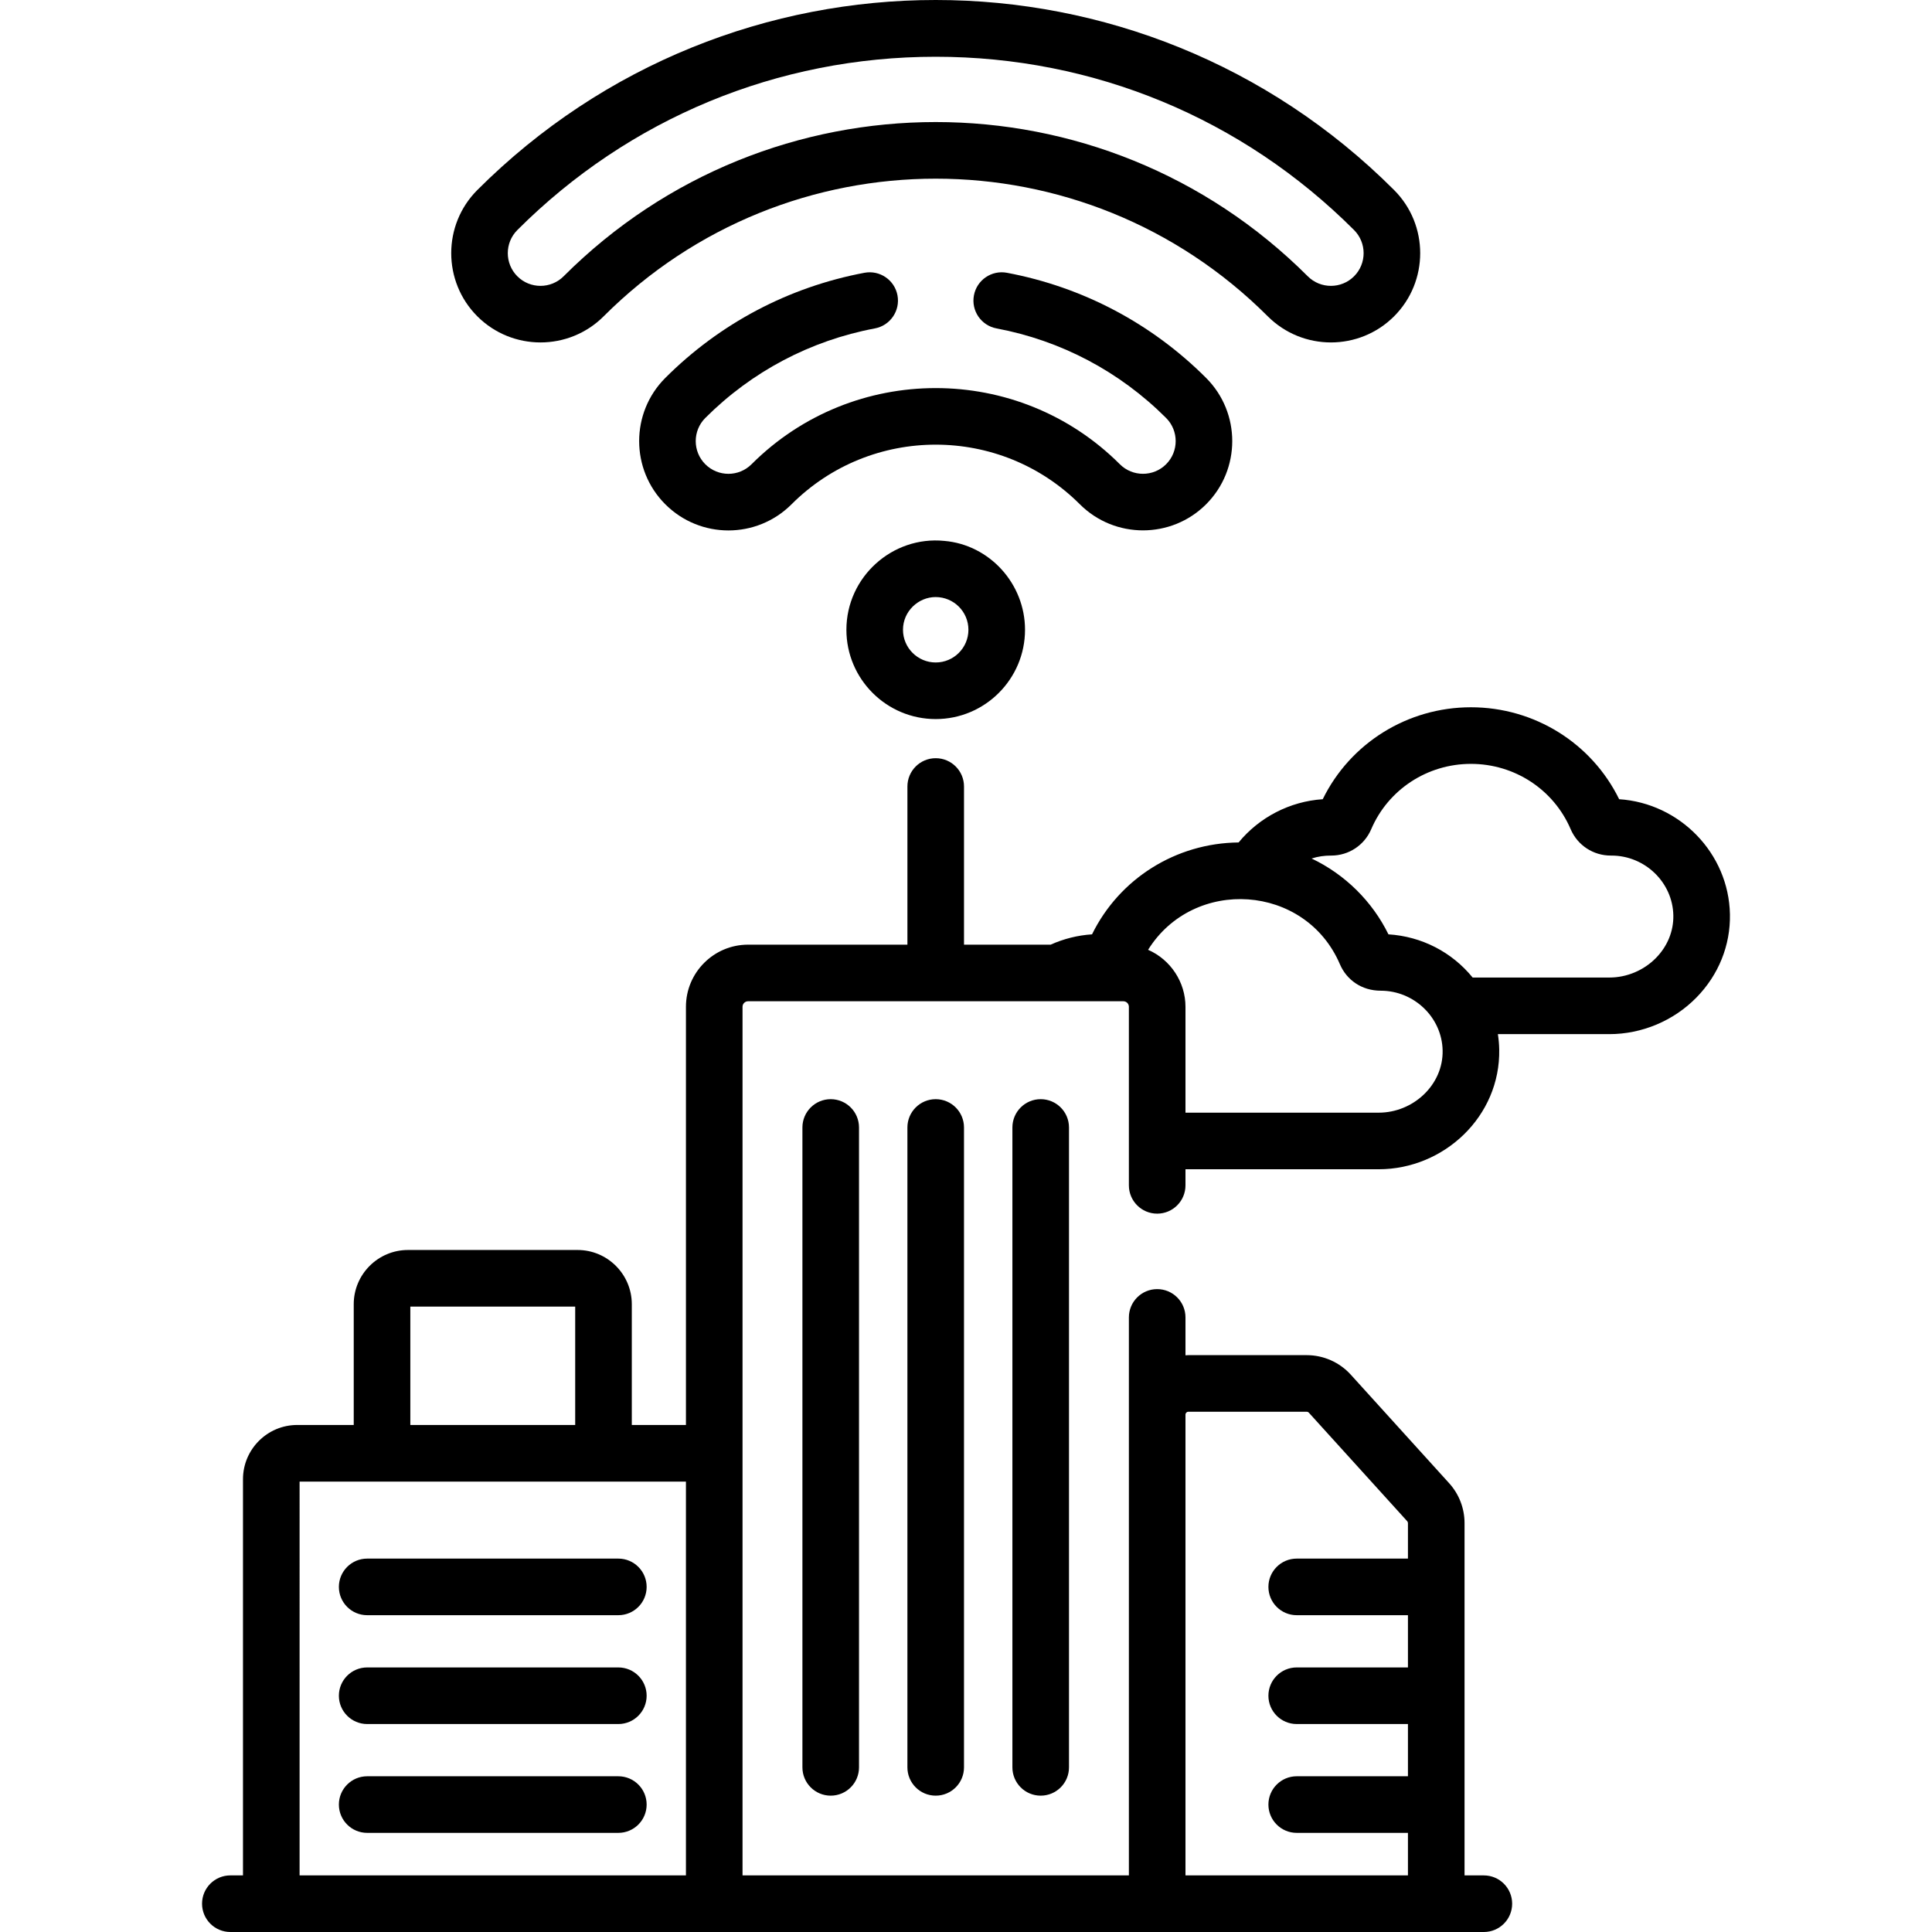 <svg id="Capa_1" enable-background="new 0 0 512.034 512.034" height="512" viewBox="0 0 512.034 512.034" width="512" xmlns="http://www.w3.org/2000/svg"><path d="m212.663 298.812v169.588c0 4.142 3.357 7.5 7.5 7.5s7.5-3.358 7.5-7.5v-169.588c0-4.142-3.357-7.5-7.5-7.5s-7.5 3.358-7.5 7.5z"/><path d="m240.488 298.812v169.588c0 4.142 3.357 7.5 7.5 7.5s7.5-3.358 7.5-7.5v-169.588c0-4.142-3.357-7.5-7.5-7.5s-7.5 3.358-7.5 7.5z"/><path d="m268.314 298.812v169.588c0 4.142 3.357 7.5 7.5 7.5s7.5-3.358 7.5-7.5v-169.588c0-4.142-3.357-7.5-7.5-7.5s-7.5 3.358-7.5 7.5z"/><path d="m61.05 512.034h332.214c4.143 0 7.5-3.358 7.5-7.5s-3.357-7.5-7.5-7.5h-5.119v-93.363c0-3.92-1.45-7.678-4.083-10.583l-26.066-28.76c-2.98-3.29-7.236-5.176-11.676-5.176h-31.377c-.256 0-.505.026-.758.038v-10.038c0-4.142-3.357-7.5-7.5-7.5s-7.5 3.358-7.5 7.5v147.881h-102.393c0-10.069 0-220.105 0-230.208 0-.806.656-1.462 1.462-1.462h99.469c.806 0 1.462.656 1.462 1.462v35.562 11.765c0 4.142 3.357 7.5 7.5 7.5s7.5-3.358 7.5-7.5v-4.265h51.211c17.304 0 32.28-14.026 31.939-31.764-.026-1.374-.151-2.724-.354-4.05h29.559c8.609 0 17.011-3.531 23.05-9.687 5.891-6.005 9.048-13.845 8.89-22.076-.31-16.17-13.295-29.448-29.357-30.495-7.291-14.875-22.47-24.369-39.28-24.369s-31.989 9.493-39.281 24.369c-8.706.572-16.81 4.784-22.298 11.46-16.636.163-31.616 9.606-38.845 24.353-3.79.246-7.516 1.18-10.962 2.734h-22.966v-41.919c0-4.142-3.357-7.5-7.5-7.5s-7.5 3.358-7.5 7.5v41.919h-42.234c-9.077 0-16.462 7.385-16.462 16.462v110.835h-14.349v-32.001c0-7.927-6.448-14.375-14.375-14.375h-44.945c-7.927 0-14.376 6.449-14.376 14.375v32.001h-14.974c-7.927 0-14.376 6.449-14.376 14.376v104.996h-3.35c-4.143 0-7.5 3.358-7.5 7.5s3.357 7.503 7.5 7.503zm291.672-285.283h.098c4.624 0 8.774-2.735 10.593-6.989 4.499-10.518 14.873-17.314 26.429-17.314 11.557 0 21.93 6.796 26.429 17.317 1.833 4.282 6.021 7.009 10.688 6.985h.121c8.877 0 16.235 7.109 16.402 15.849.081 4.171-1.553 8.178-4.6 11.284-3.236 3.299-7.734 5.191-12.342 5.191h-36.247c-5.502-6.758-13.507-10.892-22.315-11.447-4.265-8.698-11.462-15.866-20.365-20.099 1.755-.559 3.411-.777 5.109-.777zm2.404 28.826c1.758 4.108 5.741 6.987 10.809 6.987 8.837 0 16.235 7.081 16.402 15.848.177 9.109-7.794 16.476-16.941 16.476h-51.211v-28.062c0-6.527-3.948-12.506-9.909-15.101 12.074-19.381 41.702-17.534 50.85 3.852zm-40.941 119.334c0-.418.34-.758.758-.758h31.377c.213 0 .417.09.562.249l26.067 28.76c.127.14.196.32.196.509v9.401h-29.48c-4.143 0-7.5 3.358-7.5 7.5s3.357 7.5 7.5 7.5h29.48v13.845h-29.48c-4.143 0-7.5 3.358-7.5 7.5s3.357 7.5 7.5 7.5h29.48v13.845h-29.48c-4.143 0-7.5 3.358-7.5 7.5s3.357 7.5 7.5 7.5h29.48v11.272h-58.96zm-205.438-28.626h43.696v31.377h-43.696zm-29.347 46.377h80.544 21.849v104.372h-102.393z"/><path d="m163.878 413.072h-66.565c-4.143 0-7.5 3.358-7.5 7.5s3.357 7.5 7.5 7.5h66.565c4.143 0 7.5-3.358 7.5-7.5s-3.357-7.5-7.5-7.5z"/><path d="m163.878 441.917h-66.565c-4.143 0-7.5 3.358-7.5 7.5s3.357 7.5 7.5 7.5h66.565c4.143 0 7.5-3.358 7.5-7.5s-3.357-7.5-7.5-7.5z"/><path d="m163.878 470.762h-66.565c-4.143 0-7.5 3.358-7.5 7.5s3.357 7.5 7.5 7.5h66.565c4.143 0 7.5-3.358 7.5-7.5s-3.357-7.5-7.5-7.5z"/><path d="m159.984 83.834c48.64-48.641 127.366-48.645 176.01 0h.001c9.23 9.229 24.246 9.228 33.475 0s9.229-24.245 0-33.475c-67.141-67.142-175.813-67.148-242.962 0-9.228 9.229-9.228 24.246 0 33.475 9.229 9.228 24.245 9.229 33.476 0zm-22.87-22.869c29.616-29.615 68.992-45.925 110.874-45.925 41.884 0 81.259 16.31 110.873 45.925 3.381 3.381 3.381 8.881.001 12.261-3.381 3.38-8.882 3.381-12.263 0h.001c-54.505-54.504-142.716-54.508-197.225 0-3.381 3.381-8.883 3.381-12.262 0-3.379-3.379-3.379-8.88.001-12.261z"/><path d="m224.319 166.904c0 13.052 10.618 23.67 23.67 23.67s23.67-10.618 23.67-23.67c0-12.2-9.391-22.529-21.394-23.552-13.76-1.376-25.946 9.572-25.946 23.552zm32.34 0c0 4.781-3.89 8.67-8.67 8.67s-8.67-3.889-8.67-8.67c0-4.916 4.096-8.667 8.636-8.667 4.825-.001 8.704 3.883 8.704 8.667z"/><path d="m319.66 133.642c9.229-9.23 9.228-24.247-.001-33.474-14.452-14.453-32.704-24.09-52.783-27.872-4.066-.767-7.992 1.912-8.758 5.982-.767 4.071 1.911 7.992 5.982 8.759 17.099 3.22 32.644 11.429 44.952 23.738 3.381 3.38 3.381 8.88.001 12.261-3.382 3.38-8.881 3.381-12.263 0-26.909-26.909-70.695-26.91-97.606 0-3.389 3.389-8.871 3.388-12.261 0-3.38-3.381-3.381-8.882 0-12.262 12.308-12.309 27.853-20.517 44.953-23.738 4.07-.767 6.748-4.688 5.981-8.759-.766-4.071-4.686-6.745-8.759-5.982-20.079 3.782-38.331 13.42-52.783 27.873-9.228 9.229-9.228 24.245 0 33.475 9.252 9.251 24.223 9.254 33.475 0 21.063-21.06 55.333-21.061 76.394 0 9.231 9.228 24.246 9.229 33.476-.001z"/></svg>